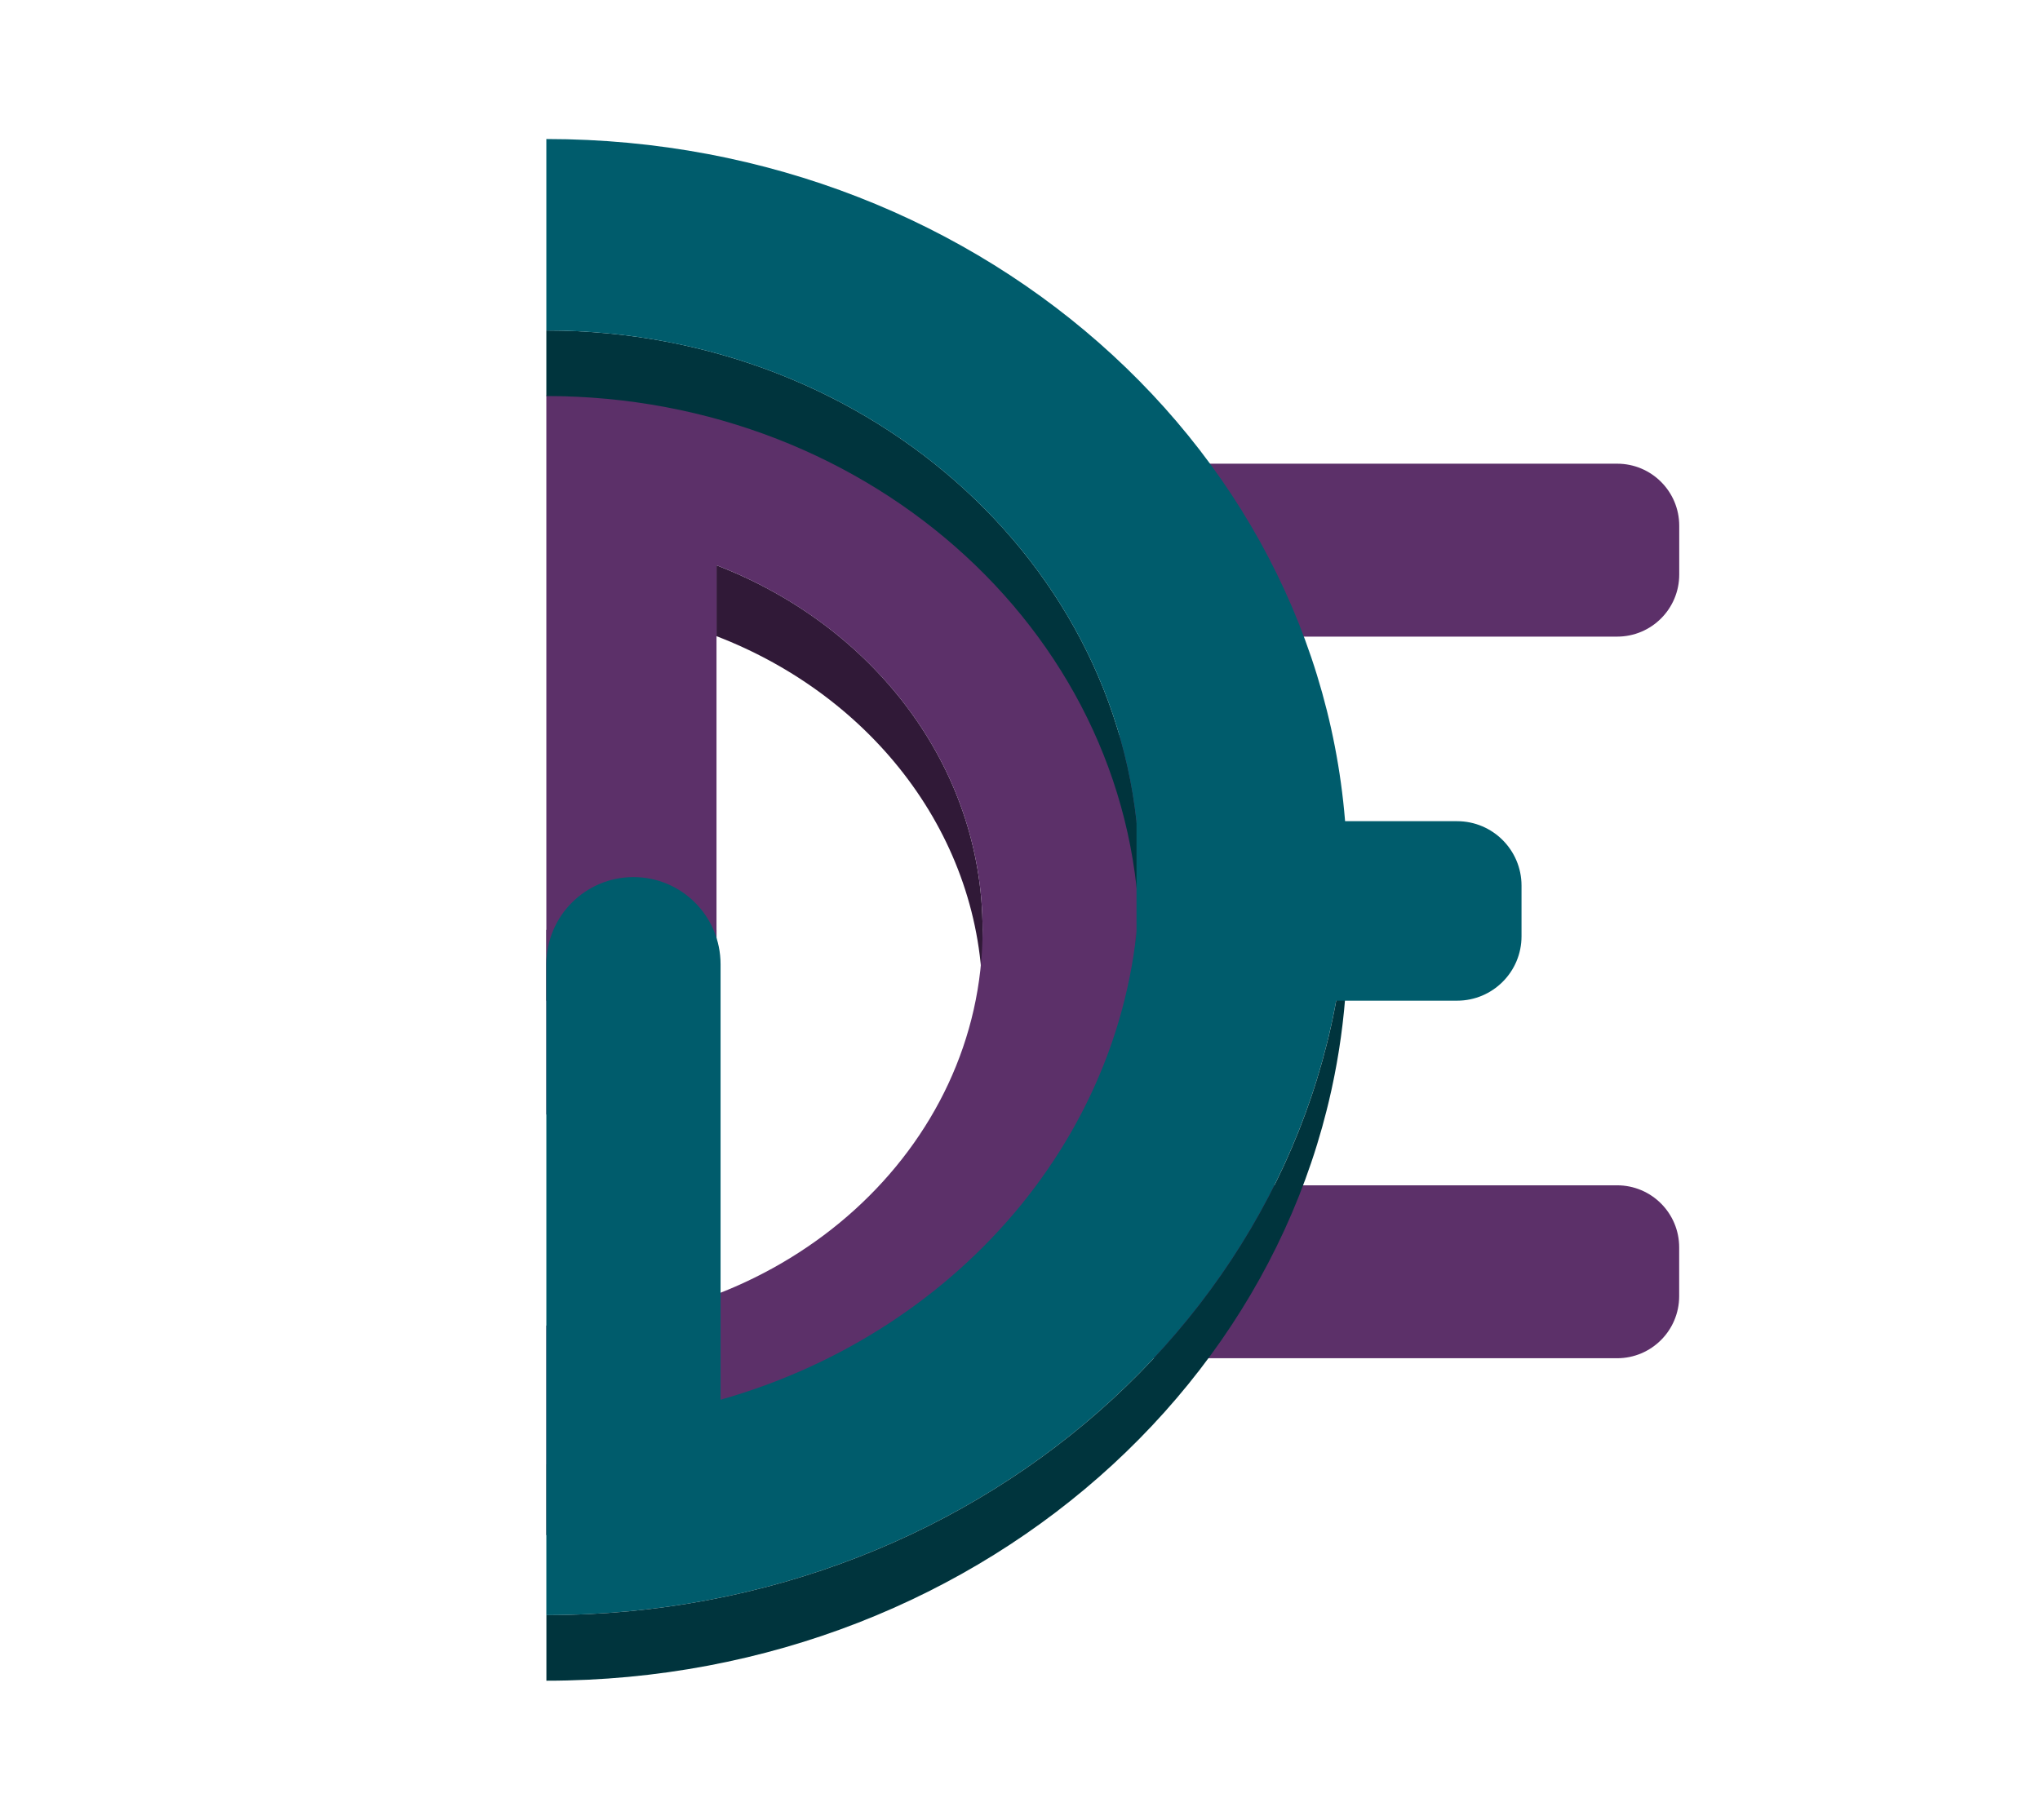 <?xml version="1.0" encoding="utf-8"?>
<!-- Generator: Adobe Illustrator 23.0.1, SVG Export Plug-In . SVG Version: 6.00 Build 0)  -->
<svg version="1.1" id="Layer_1" xmlns="http://www.w3.org/2000/svg" xmlns:xlink="http://www.w3.org/1999/xlink" x="0px" y="0px"
	 viewBox="0 0 360.88 322" style="enable-background:new 0 0 360.88 322;" xml:space="preserve">
<style type="text/css">
	.st0{fill:#5C3069;}
	.st1{enable-background:new    ;}
	.st2{clip-path:url(#SVGID_2_);enable-background:new    ;}
	.st3{fill:#301937;}
	.st4{clip-path:url(#SVGID_4_);enable-background:new    ;}
	.st5{fill:#351C3D;}
	.st6{fill:#341B3B;}
	.st7{fill:#321A39;}
	.st8{clip-path:url(#SVGID_6_);enable-background:new    ;}
	.st9{fill:#00343D;}
	.st10{fill:#005C6C;}
	.st11{clip-path:url(#SVGID_8_);fill:#00343D;}
</style>
<g>
	<g>
		<path class="st0" d="M205.75,82.05h80.33c6.06,0,10.98,4.91,10.98,10.98v8.64c0,6.06-4.91,10.98-10.98,10.98h-80.33V82.05z"/>
		<path class="st0" d="M198.16,209.74h87.91c6.06,0,10.98,4.91,10.98,10.98v8.64c0,6.06-4.91,10.98-10.98,10.98h-87.91V209.74z"/>
	</g>
	<g>
		<g class="st1">
			<g class="st1">
				<defs>
					<path id="SVGID_1_" class="st1" d="M173.82,164.53v12.54c0-28.98-19.41-53.85-47.07-64.5v-12.54
						C154.42,110.67,173.82,135.55,173.82,164.53z"/>
				</defs>
				<clipPath id="SVGID_2_">
					<use xlink:href="#SVGID_1_"  style="overflow:visible;"/>
				</clipPath>
				<g class="st2">
					<path class="st3" d="M173.82,164.53v12.54c0-28.98-19.41-53.85-47.07-64.5V95.45C154.42,106.09,180.44,134.37,173.82,164.53"/>
				</g>
			</g>
			<g>
				<rect x="96.65" y="164.53" class="st3" width="30.1" height="12.54"/>
			</g>
			<g>
				<path class="st0" d="M96.65,69.97c57.55,0,109.17,42.33,109.17,94.56s-51.62,94.56-109.17,94.56v-24.53
					c42.62,0,77.17-31.35,77.17-70.03c0-28.98-19.41-53.85-47.07-64.5v97.18h-30.1V94.5V78.38V69.97z"/>
			</g>
			<g class="st1">
				<defs>
					<path id="SVGID_3_" class="st1" d="M200.85,164.53v12.54c0,52.22-46.65,94.56-104.2,94.56v-12.54
						C154.2,259.08,200.85,216.75,200.85,164.53z"/>
				</defs>
				<clipPath id="SVGID_4_">
					<use xlink:href="#SVGID_3_"  style="overflow:visible;"/>
				</clipPath>
				<g class="st4">
					<path class="st5" d="M200.85,164.53v12.54c0,22.05-8.32,42.34-22.26,58.42v-12.54C192.54,206.87,200.85,186.58,200.85,164.53"
						/>
					<path class="st6" d="M178.59,222.95v12.54c-5.76,6.64-12.48,12.57-19.97,17.6v-12.54
						C166.11,235.52,172.83,229.59,178.59,222.95"/>
					<path class="st7" d="M158.62,240.55v12.54c-7.33,4.93-15.4,9-24.03,12.07v-12.54C143.23,249.56,151.29,245.48,158.62,240.55"/>
					<path class="st3" d="M134.6,252.62v12.54c-11.76,4.17-24.56,6.47-37.95,6.47v-12.54C110.04,259.08,122.84,256.79,134.6,252.62"
						/>
				</g>
			</g>
		</g>
	</g>
	<g>
		<g class="st1">
			<g class="st1">
				<defs>
					<path id="SVGID_5_" class="st1" d="M201.59,155.2v11.6c0-53.41-46.99-96.72-104.94-96.72l0-11.6
						C154.61,58.48,201.59,101.78,201.59,155.2z"/>
				</defs>
				<clipPath id="SVGID_6_">
					<use xlink:href="#SVGID_5_"  style="overflow:visible;"/>
				</clipPath>
				<g class="st8">
					<path class="st9" d="M201.59,155.2v11.6c0-53.41-46.99-96.72-104.94-96.72v-18.6C154.61,51.48,208.39,101.3,201.59,155.2"/>
				</g>
			</g>
			<g>
				<path class="st10" d="M96.65,24.6c78.26,0,141.7,58.47,141.7,130.6c0,72.13-63.44,130.6-141.7,130.6v-30.05v-3.83v-81.29
					c0-8.52,6.9-15.43,15.41-15.43h0c8.51,0,15.41,6.91,15.41,15.43v77.05c42.91-12.14,74.12-48.95,74.12-92.48
					c0-53.41-46.99-96.72-104.94-96.72V24.6z"/>
			</g>
			<g class="st1">
				<defs>
					<path id="SVGID_7_" class="st1" d="M238.36,155.2l0,11.6c0,72.13-63.44,130.6-141.7,130.6l0-11.6
						C174.91,285.8,238.36,227.33,238.36,155.2z"/>
				</defs>
				<clipPath id="SVGID_8_">
					<use xlink:href="#SVGID_7_"  style="overflow:visible;"/>
				</clipPath>
				<path class="st11" d="M216.04,219.59c-7.02,10.1-15.51,19.24-25.19,27.19c-9.46,7.76-20.05,14.37-31.52,19.59
					c-18.9,8.6-40.17,13.44-62.67,13.44v17.6c22.5,0,43.78-4.83,62.67-13.44c11.47-5.22,22.06-11.83,31.52-19.59
					c9.68-7.94,18.17-17.09,25.19-27.19c14.13-20.31,22.32-44.47,22.32-70.39v-11.6C238.36,181.12,230.16,199.27,216.04,219.59z"/>
			</g>
		</g>
	</g>
	<path class="st10" d="M257.76,177.07h-56.71v-31.76h56.71c6.29,0,11.4,5.1,11.4,11.4v8.97
		C269.16,171.97,264.06,177.07,257.76,177.07z"/>
</g>
</svg>
